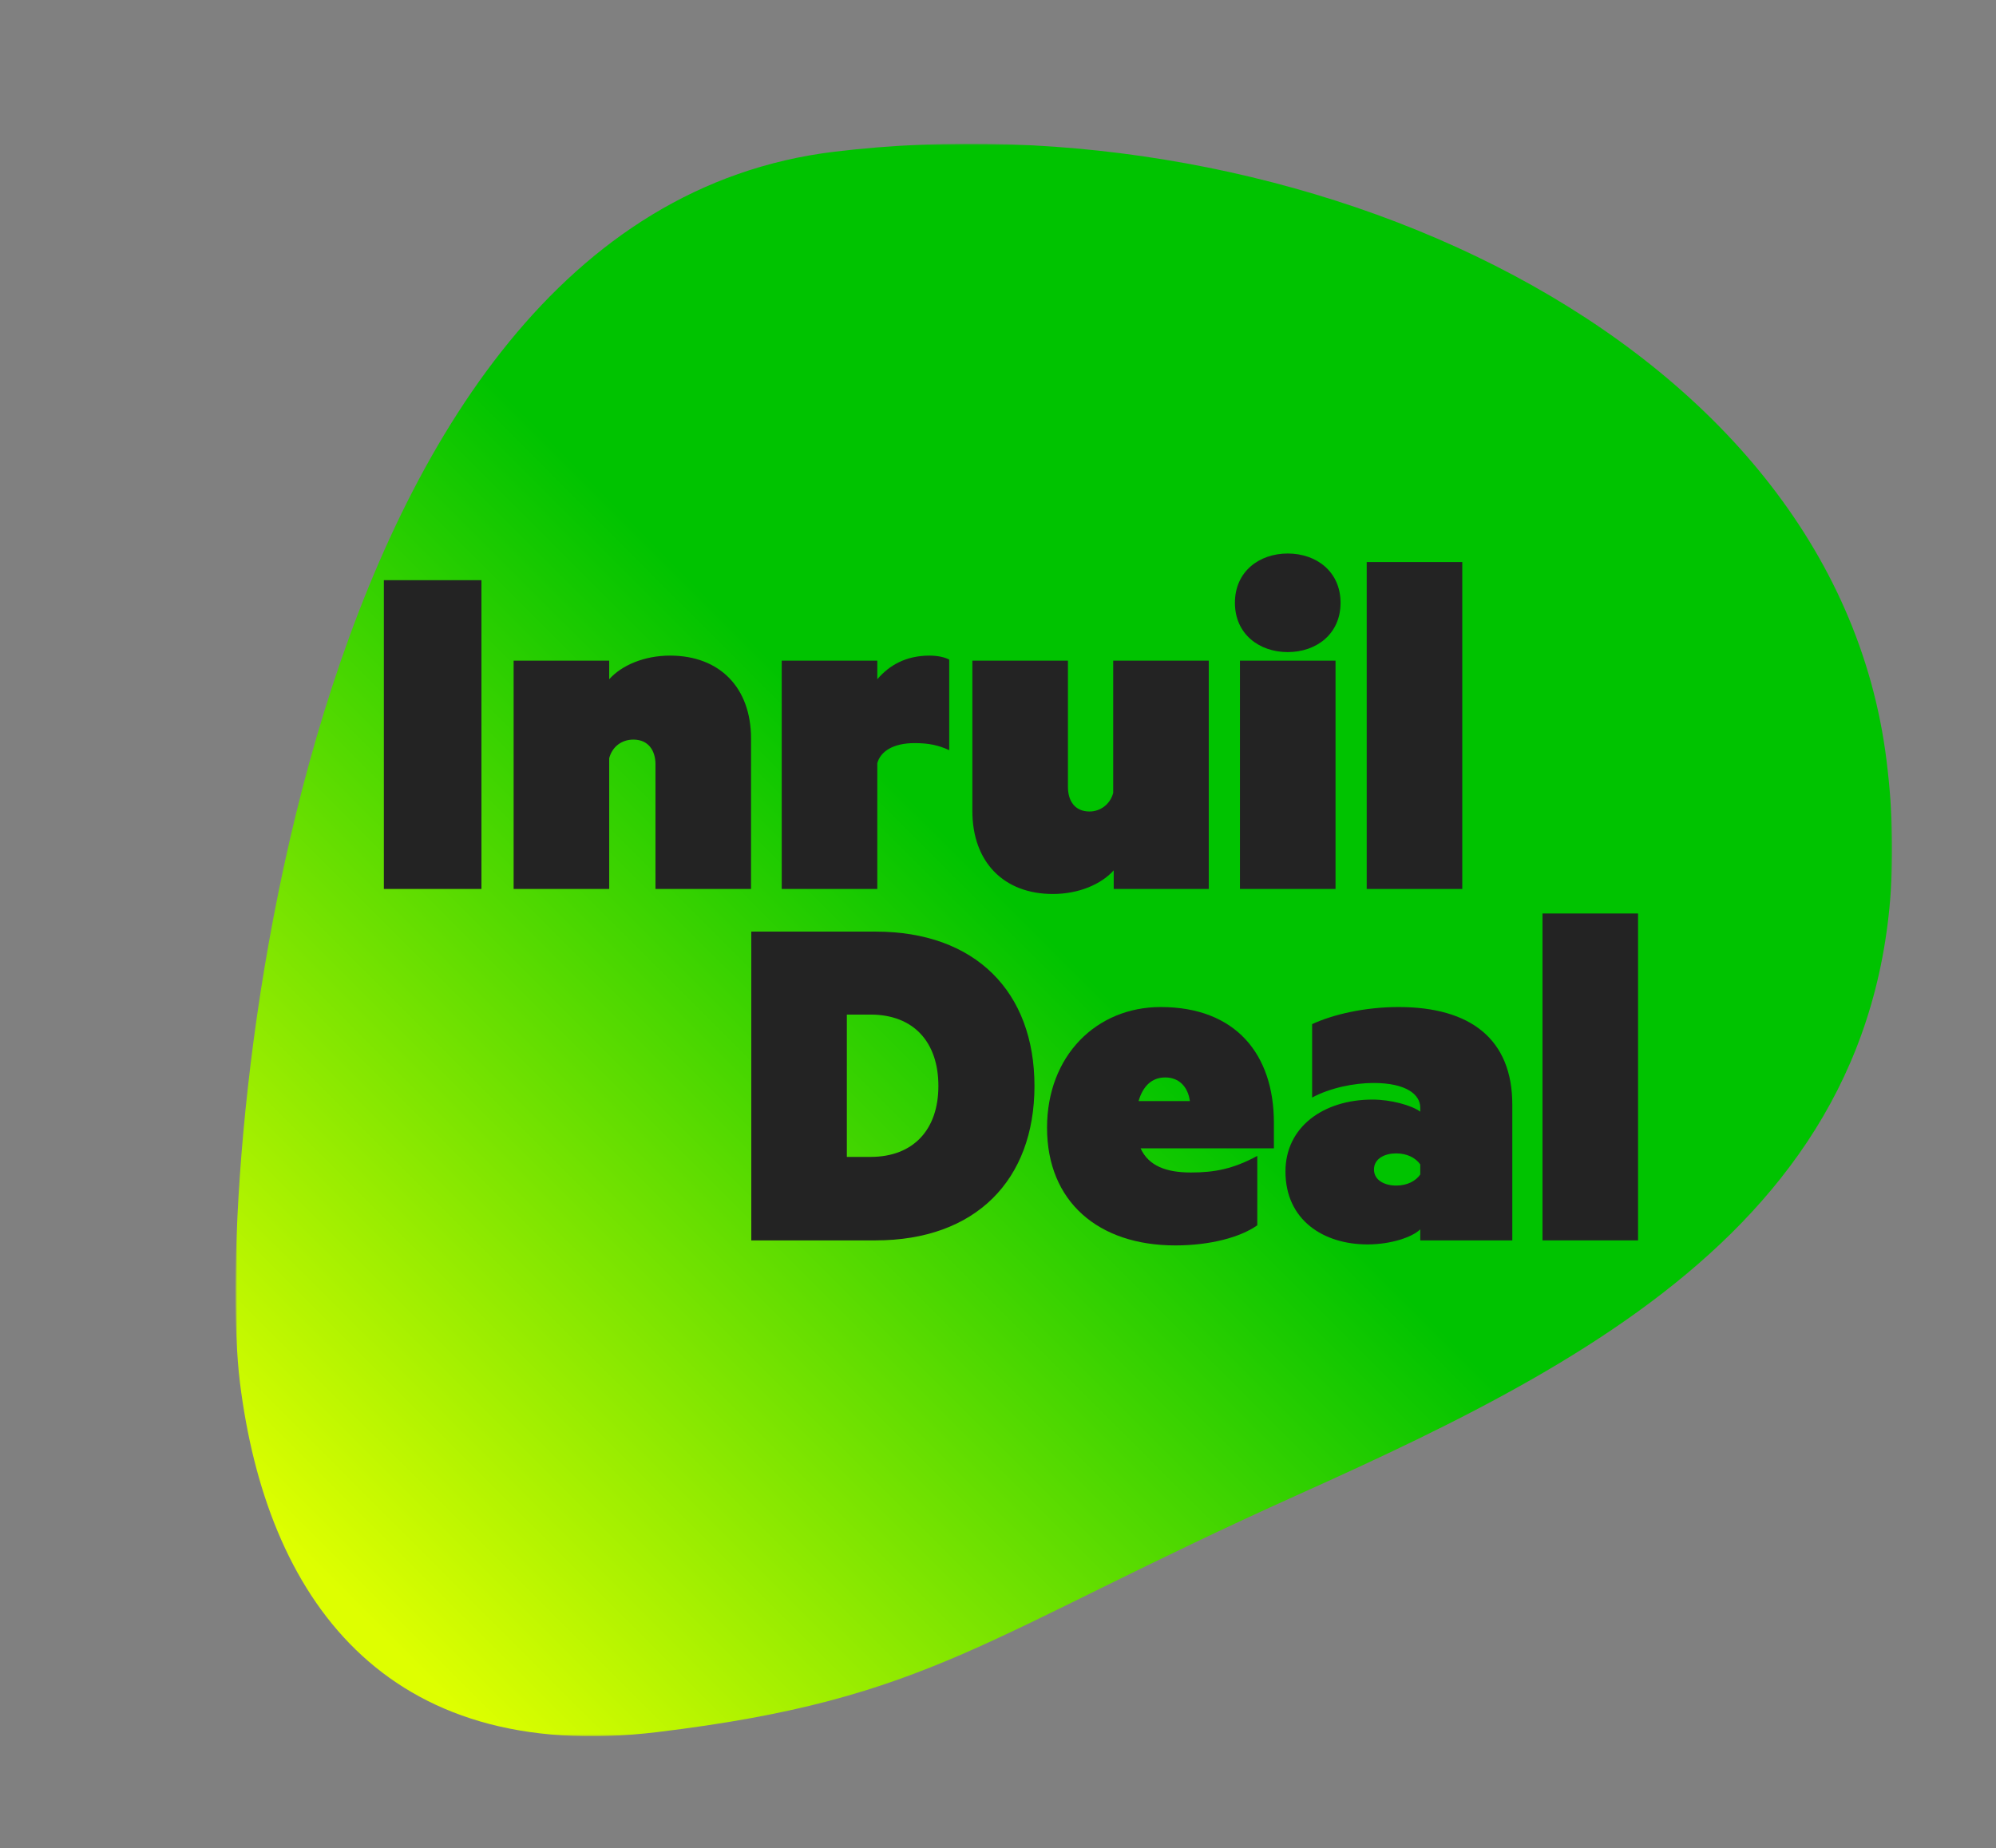 <?xml version="1.0" encoding="UTF-8"?>
<svg width="500px" height="463px" viewBox="0 0 500 463" version="1.1" xmlns="http://www.w3.org/2000/svg" xmlns:xlink="http://www.w3.org/1999/xlink">
    <rect x="0" y="0" width="500" height="463" fill="#808080" stroke="none"/>
    <title>Inruil_label_zwart</title>
    <defs>
        <polygon id="path-1" points="0 0 415 0 415 399 0 399"></polygon>
        <linearGradient x1="2.443%" y1="83.896%" x2="77.25%" y2="11.44%" id="linearGradient-3">
            <stop stop-color="#DEFF00" offset="0%"></stop>
            <stop stop-color="#00C300" offset="54.07%"></stop>
            <stop stop-color="#00C300" offset="100%"></stop>
        </linearGradient>
    </defs>
    <g id="Inruil_label_zwart" stroke="none" stroke-width="1" fill="none" fill-rule="evenodd">
        <g id="Group-3" transform="translate(59, 36)">
            <mask id="mask-2" fill="white">
                <use xlink:href="#path-1"></use>
            </mask>
            <g id="Clip-2"></g>
            <path d="M149.999,2.016 C265.793,-11.991 400.283,47.853 413.564,154.408 C426.844,260.962 345.679,302.737 266.428,338.363 C187.176,373.988 174.435,389.641 105.682,397.957 C36.93,406.274 7.753,363.735 1.113,310.457 C-5.527,257.18 14.304,18.43 149.999,2.016" id="Fill-1" fill="url(#linearGradient-3)" mask="url(#mask-2)"></path>
        </g>
        <g id="Group-16" transform="translate(96.158, 138.678)" fill="#232323" fill-rule="nonzero">
            <g id="Deal" transform="translate(92.039, 90.19)">
                <path d="M29.862,60.984 L23.94,60.984 L23.94,25.326 L29.862,25.326 C40.698,25.326 46.872,32.256 46.872,43.218 C46.872,54.054 40.698,60.984 29.862,60.984 Z M31.122,4.536 L0,4.536 L0,81.9 L31.122,81.9 C56.196,81.9 70.938,66.78 70.938,43.218 C70.938,19.656 56.196,4.536 31.122,4.536 Z" id="Shape"></path>
                <path d="M97.524,58.842 L130.914,58.842 L130.914,52.416 C130.914,35.28 121.338,23.436 102.564,23.436 C86.436,23.436 74.088,35.658 74.088,53.676 C74.088,72.198 86.94,83.16 106.218,83.16 C114.912,83.16 122.472,81.144 126.756,78.12 L126.756,60.732 C120.708,64.008 116.046,64.89 110.124,64.89 C103.95,64.89 99.54,63.252 97.524,58.842 Z M103.698,41.076 C107.1,41.076 109.368,43.344 109.872,46.998 L97.02,46.998 C98.028,43.47 100.17,41.076 103.698,41.076 Z" id="Shape"></path>
                <path d="M167.58,48.636 L167.58,49.644 C165.312,48.006 160.146,46.62 155.61,46.62 C143.388,46.62 133.812,53.424 133.812,64.638 C133.812,76.86 143.388,82.908 154.35,82.908 C160.398,82.908 165.69,81.018 167.58,79.128 L167.58,81.9 L190.638,81.9 L190.638,47.88 C190.638,31.5 180.18,23.436 162.162,23.436 C153.594,23.436 145.656,25.326 140.49,27.72 L140.49,46.116 C144.9,43.722 150.948,42.462 155.862,42.462 C164.052,42.462 167.58,45.36 167.58,48.636 Z M167.58,62.874 L167.58,65.394 C166.446,67.032 164.304,68.166 161.532,68.166 C158.76,68.166 155.988,66.906 155.988,64.134 C155.988,61.362 158.76,60.102 161.532,60.102 C164.304,60.102 166.446,61.236 167.58,62.874 Z" id="Shape"></path>
                <polygon id="Path" points="222.138 81.9 222.138 0 198.198 0 198.198 81.9"></polygon>
            </g>
            <g id="Inruil">
                <polygon id="Path" points="24.444 84.042 24.444 6.678 0 6.678 0 84.042"></polygon>
                <path d="M32.508,26.838 L32.508,84.042 L56.448,84.042 L56.448,51.282 C57.204,48.384 59.598,46.62 62.496,46.62 C66.276,46.62 68.04,49.392 68.04,52.794 L68.04,84.042 L91.98,84.042 L91.98,46.368 C91.98,33.642 84.168,25.578 71.694,25.578 C65.268,25.578 59.598,27.972 56.448,31.5 L56.448,26.838 L32.508,26.838 Z" id="Path"></path>
                <path d="M141.624,49.266 L141.624,26.586 C140.742,26.082 138.978,25.578 136.71,25.578 C130.788,25.578 126.63,27.972 123.606,31.5 L123.606,26.838 L99.666,26.838 L99.666,84.042 L123.606,84.042 L123.606,52.542 C124.362,49.644 127.512,47.502 132.93,47.502 C136.458,47.502 138.852,48.006 141.624,49.266 Z" id="Path"></path>
                <path d="M206.64,84.042 L206.64,26.838 L182.7,26.838 L182.7,59.976 C181.944,62.874 179.424,64.638 176.778,64.638 C172.998,64.638 171.36,61.866 171.36,58.464 L171.36,26.838 L147.42,26.838 L147.42,64.512 C147.42,77.238 155.232,85.302 167.58,85.302 C174.006,85.302 179.676,82.908 182.826,79.38 L182.826,84.042 L206.64,84.042 Z" id="Path"></path>
                <path d="M238.392,84.042 L238.392,26.838 L214.452,26.838 L214.452,84.042 L238.392,84.042 Z M239.652,12.348 C239.652,4.536 233.604,0 226.422,0 C219.24,0 213.192,4.536 213.192,12.348 C213.192,20.16 219.24,24.696 226.422,24.696 C233.604,24.696 239.652,20.16 239.652,12.348 Z" id="Shape"></path>
                <polygon id="Path" points="270.144 84.042 270.144 2.142 246.204 2.142 246.204 84.042"></polygon>
            </g>
        </g>
    </g>
</svg>